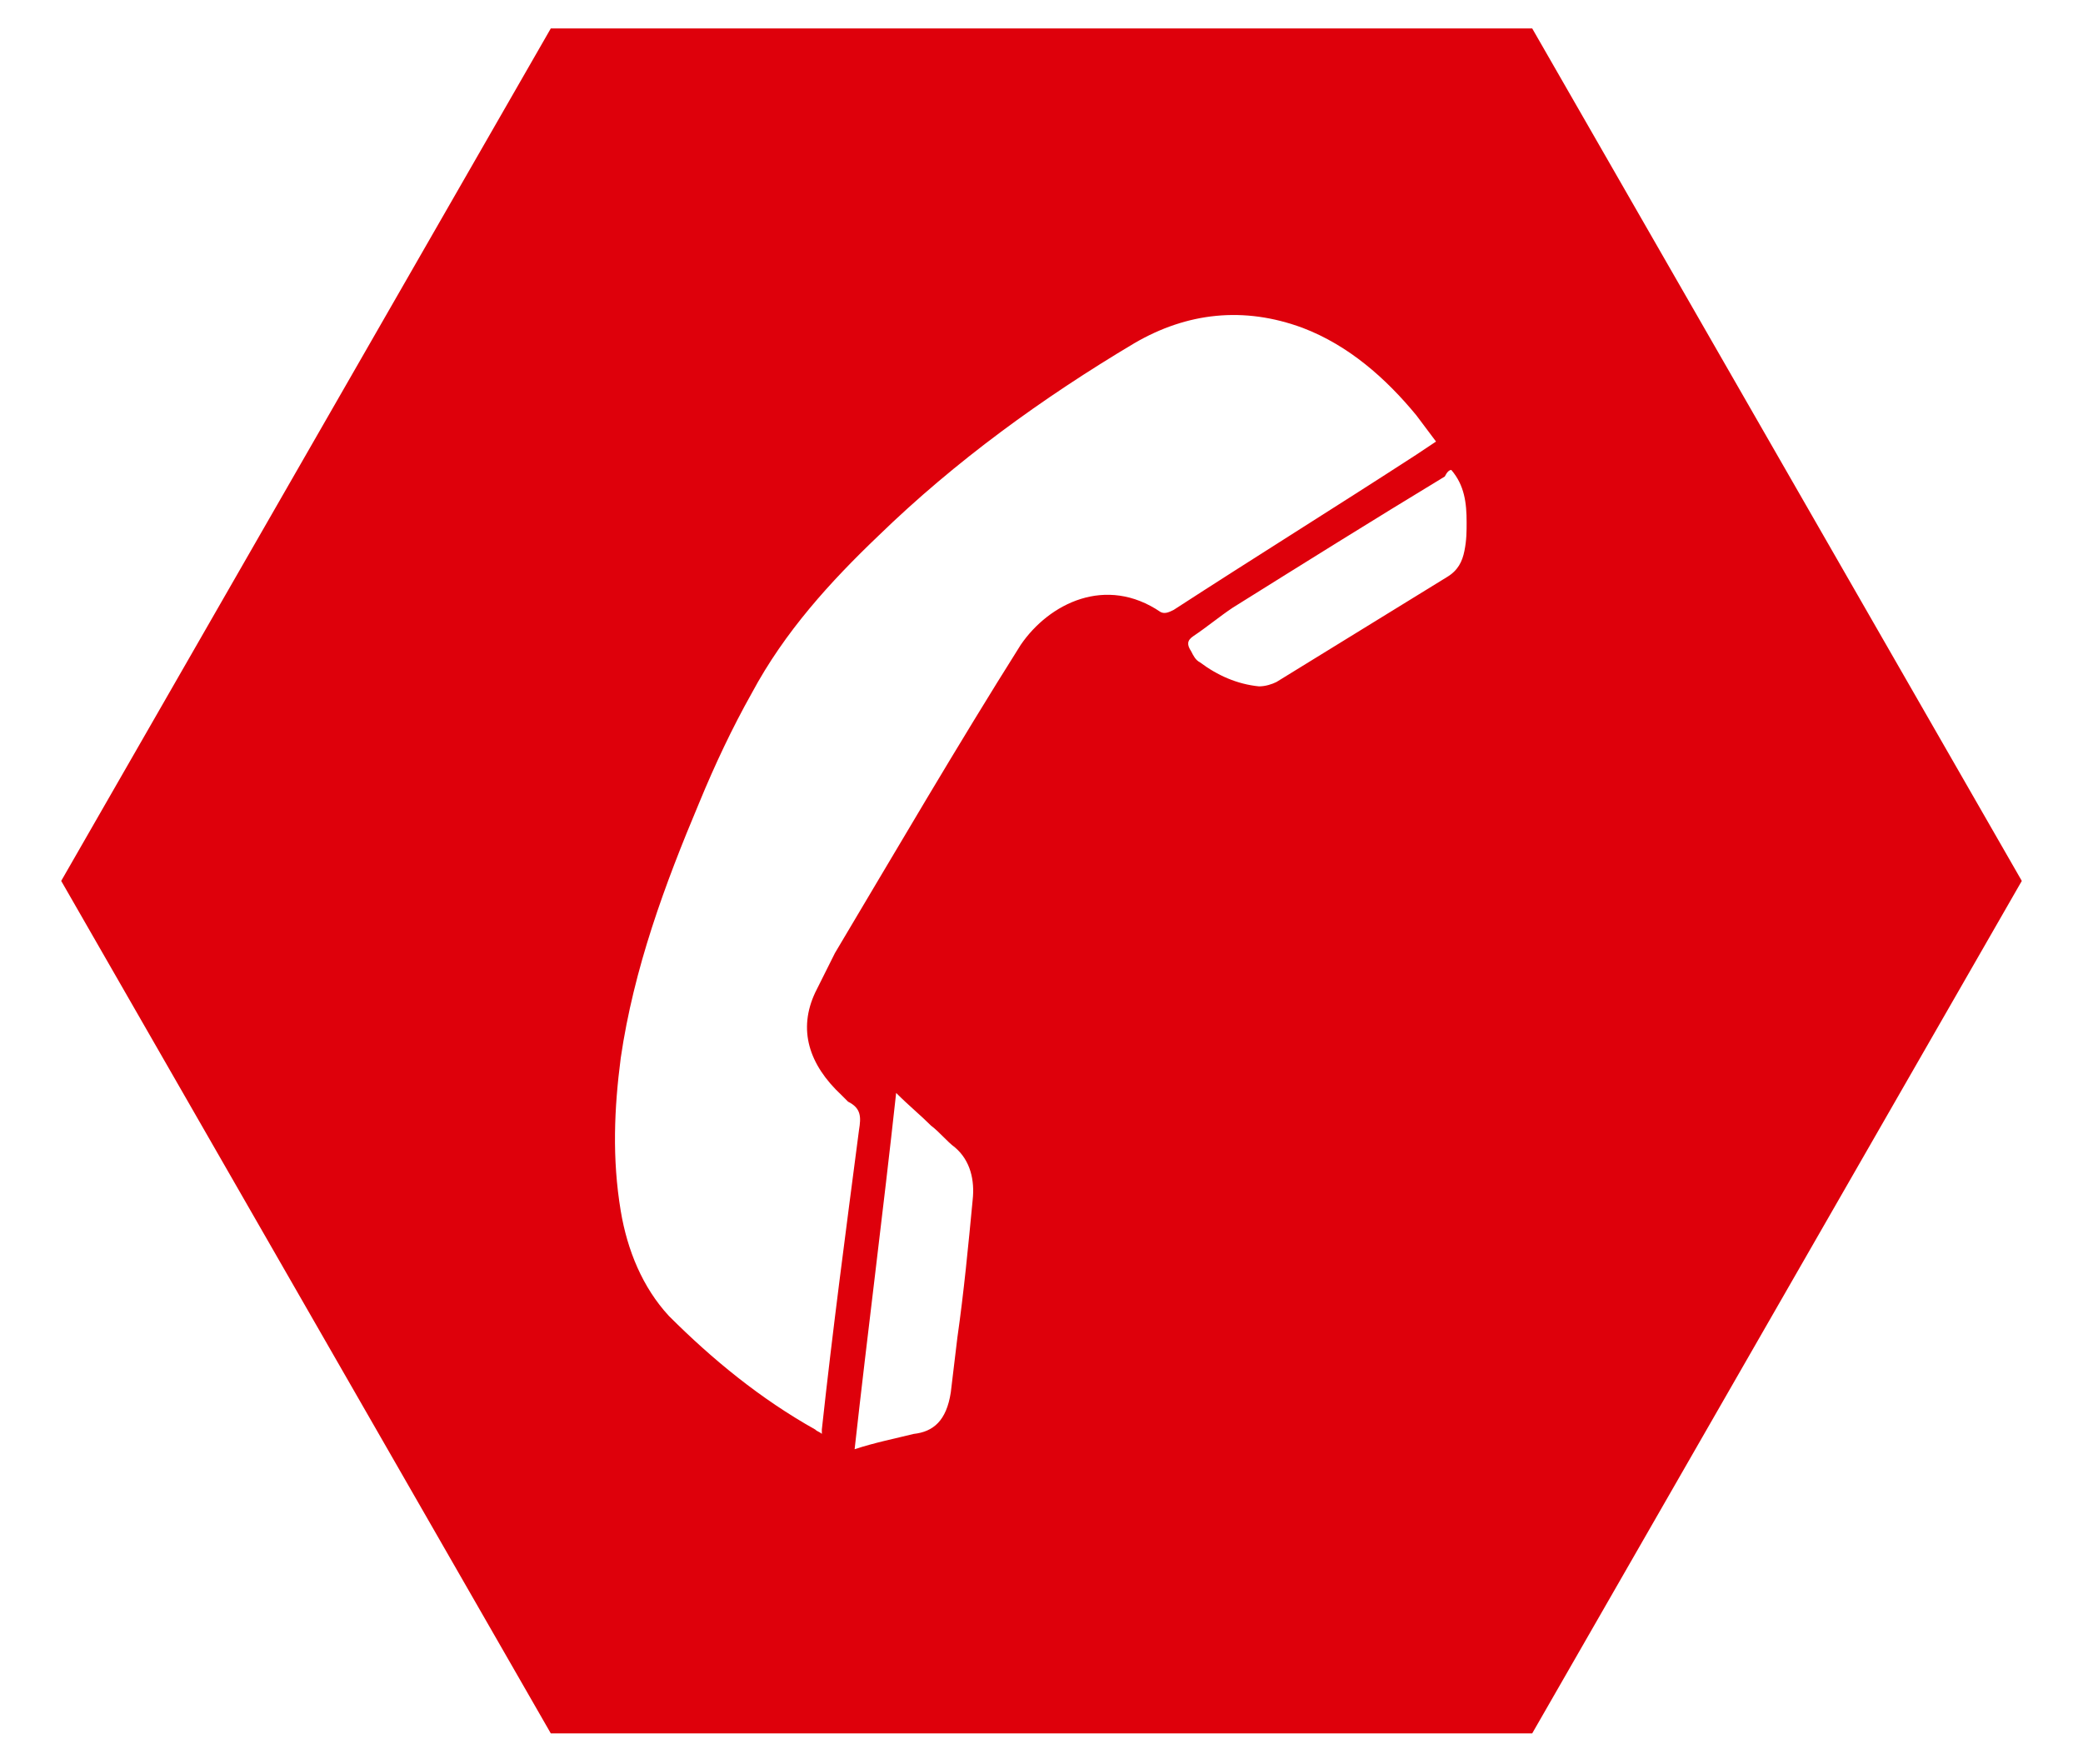 <?xml version="1.0" encoding="utf-8"?>
<!-- Generator: Adobe Illustrator 22.0.1, SVG Export Plug-In . SVG Version: 6.00 Build 0)  -->
<svg version="1.1" id="Слой_1" xmlns="http://www.w3.org/2000/svg" xmlns:xlink="http://www.w3.org/1999/xlink" x="0px" y="0px"
	 viewBox="0 0 95.3 80.7" style="enable-background:new 0 0 95.3 80.7;" xml:space="preserve">
<style type="text/css">
	.st0{fill:#DE000B;}
</style>
<path class="st0" d="M25.2,79.3h44.9l22.4-39l-22.4-39H25.2l-22.4,39L25.2,79.3z M44.5,54.9c-0.2,2.1-0.4,4.2-0.7,6.3
	c-0.1,0.8-0.2,1.7-0.3,2.5c-0.2,1.3-0.8,1.8-1.7,1.9C41,65.8,40,66,39.1,66.3c0.6-5.4,1.3-10.8,1.9-16.3c0.6,0.6,1.1,1,1.6,1.5
	c0.4,0.3,0.7,0.7,1.1,1C44.4,53.1,44.6,54,44.5,54.9z M66.4,21.5c0.6,0.7,0.7,1.5,0.7,2.4c0,0.4,0,0.8-0.1,1.3
	c-0.1,0.5-0.3,0.9-0.8,1.2c-2.6,1.6-5.2,3.2-7.8,4.8c-0.2,0.1-0.5,0.2-0.8,0.2c-1-0.1-1.9-0.5-2.7-1.1c-0.2-0.1-0.3-0.3-0.4-0.5
	c-0.2-0.3-0.2-0.5,0.1-0.7c0.6-0.4,1.2-0.9,1.8-1.3c3.2-2,6.4-4,9.7-6C66.2,21.6,66.3,21.5,66.4,21.5z M28.4,48.4
	c0.6-4.1,2-7.9,3.6-11.7c0.7-1.7,1.5-3.4,2.4-5c1.5-2.8,3.6-5.1,5.8-7.2c3.5-3.4,7.5-6.3,11.7-8.8c2.4-1.4,5-1.7,7.7-0.7
	c2.1,0.8,3.8,2.3,5.2,4c0.3,0.4,0.6,0.8,0.9,1.2c-0.3,0.2-0.6,0.4-0.9,0.6c-3.7,2.4-7.4,4.7-11.1,7.1c-0.2,0.1-0.4,0.2-0.6,0.1
	c-2.5-1.7-5.1-0.4-6.4,1.5c-2.9,4.6-5.7,9.4-8.5,14.1c-0.3,0.6-0.6,1.2-0.9,1.8c-0.8,1.7-0.3,3.3,1.2,4.7c0.1,0.1,0.2,0.2,0.3,0.3
	c0.6,0.3,0.6,0.7,0.5,1.3c-0.6,4.6-1.2,9.1-1.7,13.7c0,0,0,0.1,0,0.2c-0.1-0.1-0.2-0.1-0.3-0.2c-2.5-1.4-4.7-3.2-6.7-5.2
	c-1.2-1.3-1.9-3-2.2-4.8C28,53,28.1,50.7,28.4,48.4z"/>
</svg>
